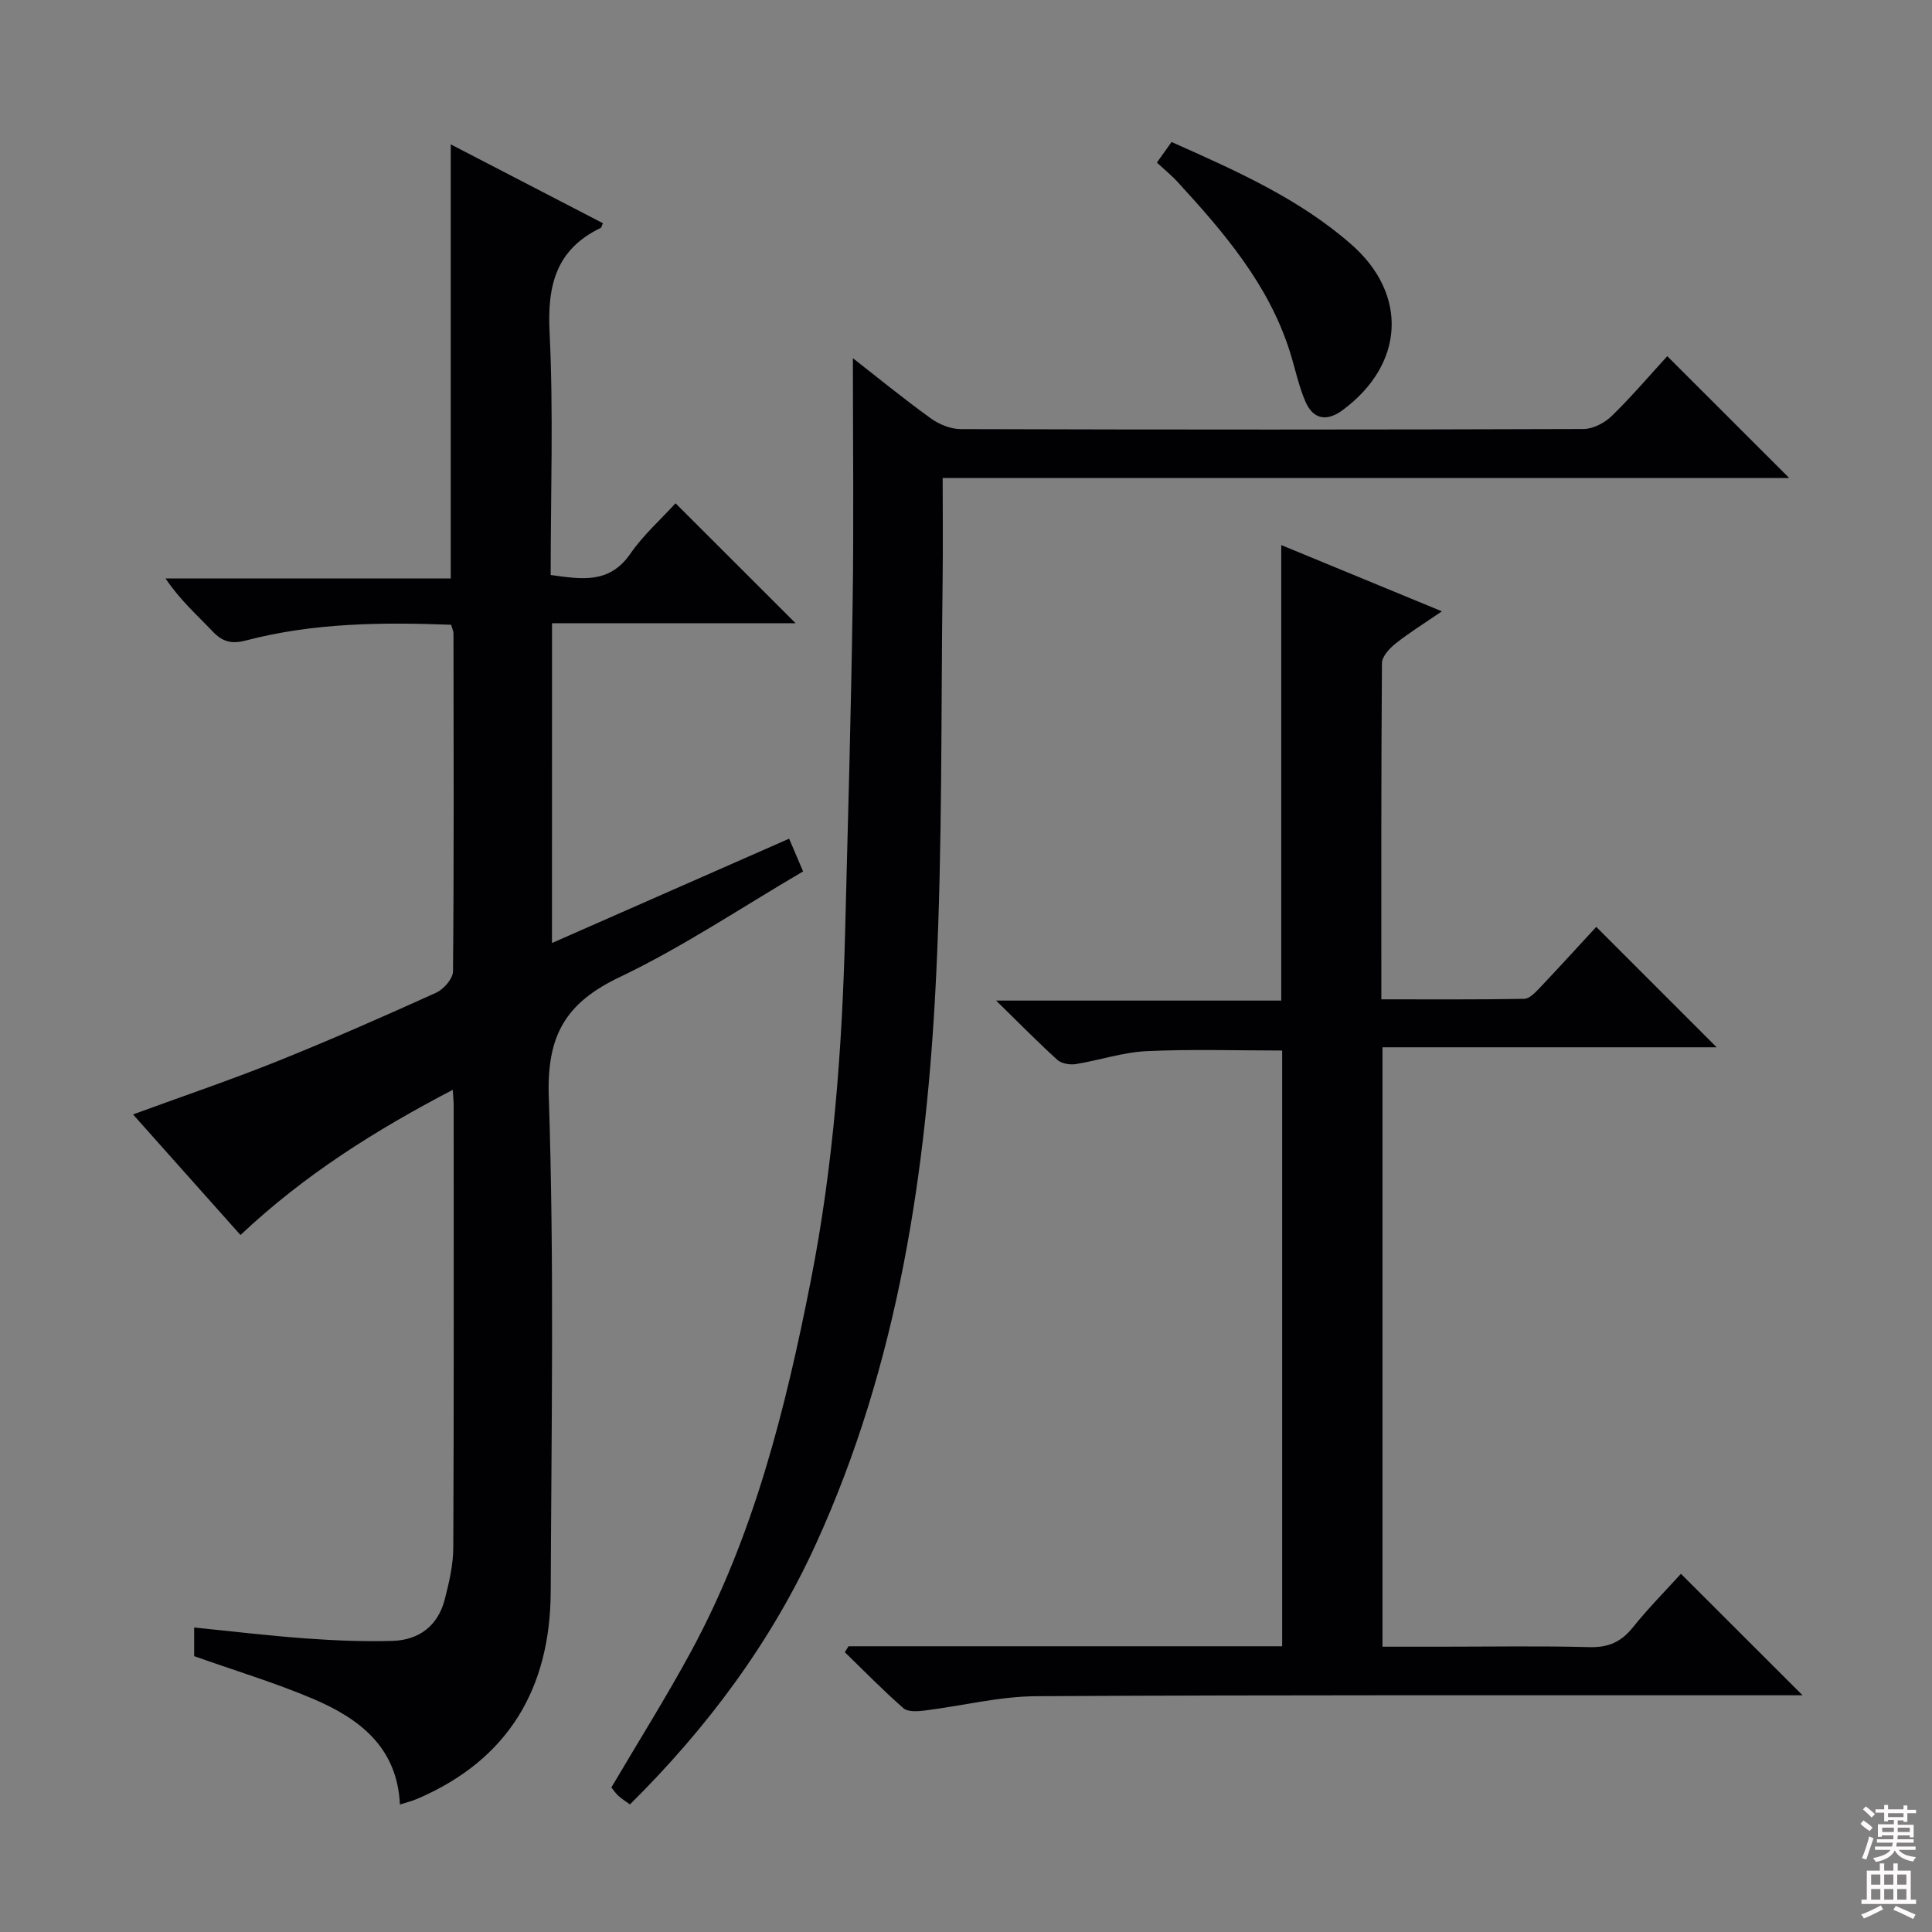 <svg enable-background="new 0 0 400 400" viewBox="0 0 400 400" xmlns="http://www.w3.org/2000/svg"><rect x="0" y="0" width="400" height="400" fill="#808080" stroke="none"/><g fill="#010103"><path d="m114.28 195.24c16.59-7.3 32.66-14.37 49.1-21.6.98 2.3 1.86 4.37 2.89 6.78-12.72 7.44-24.91 15.65-38.03 21.91-11.14 5.32-15.05 12.05-14.62 24.73 1.14 34.12.54 68.3.4 102.46-.09 20-8.74 34.79-27.56 42.88-1.04.45-2.15.72-3.66 1.21-.56-11.92-8.45-17.82-17.96-21.87-7.89-3.36-16.16-5.84-24.64-8.85 0-1.46 0-3.4 0-5.93 7.76.78 15.42 1.7 23.1 2.26 5.96.43 11.97.68 17.94.51 5.53-.16 9.45-3.14 10.85-8.62.9-3.51 1.75-7.16 1.76-10.75.14-30.49.08-60.99.08-91.48 0-.81-.09-1.62-.19-3.24-16 8.34-30.76 17.62-43.95 30.06-7.47-8.39-14.74-16.55-22.25-24.97 10.15-3.72 20.08-7.08 29.8-10.98 11.09-4.45 22.04-9.28 32.94-14.21 1.57-.71 3.49-2.9 3.51-4.43.21-23.33.13-46.65.1-69.98 0-.46-.25-.92-.49-1.78-14.25-.54-28.49-.41-42.43 3.24-3.05.8-4.9.3-6.98-1.89-3.2-3.38-6.71-6.45-9.72-10.94h59.05c0-30.31 0-59.74 0-89.87 10.48 5.43 20.99 10.88 31.5 16.32-.2.44-.26.89-.48.99-9.17 4.43-11.04 11.81-10.56 21.53.82 16.61.23 33.3.23 50.32 6.29.84 12.09 1.96 16.5-4.41 2.71-3.92 6.38-7.17 9.35-10.44 8.3 8.29 16.38 16.36 24.86 24.83-16.81 0-33.48 0-50.43 0-.01 22.25-.01 43.84-.01 66.21z"/><path d="m175.68 340.84h89.78c0-41.18 0-82.09 0-123.34-9.29 0-18.7-.31-28.08.13-4.91.23-9.75 1.89-14.66 2.68-1.21.19-2.94-.1-3.8-.87-4.05-3.67-7.88-7.58-12.69-12.28h59.04c0-31.58 0-62.62 0-94.31 10.83 4.47 21.64 8.93 33.26 13.72-3.49 2.39-6.65 4.34-9.54 6.63-1.28 1.01-2.86 2.7-2.87 4.09-.18 22.98-.13 45.96-.13 69.61 10.05 0 19.82.07 29.58-.1 1.05-.02 2.23-1.24 3.09-2.14 4.1-4.33 8.12-8.74 11.83-12.76 8.42 8.42 16.62 16.62 24.93 24.93-22.68 0-45.82 0-69.19 0v124.1h11.89c10.33 0 20.67-.18 31 .09 3.89.1 6.53-1.08 8.93-4.07 3.22-4.01 6.86-7.68 9.97-11.11 8.45 8.44 16.73 16.71 25.18 25.15-1.59 0-3.36 0-5.12 0-51.16.02-102.33-.1-153.49.19-7.72.04-15.43 2.01-23.16 2.97-1.45.18-3.46.32-4.38-.48-4.21-3.68-8.12-7.7-12.14-11.6.26-.4.51-.82.77-1.23z"/><path d="m370.44 98.97c-58.14 0-116.23 0-175.27 0 0 7.25.08 14.19-.01 21.13-.36 27.3-.02 54.64-1.34 81.9-1.95 40.47-7.86 80.34-24.89 117.66-9.28 20.33-22.46 38.03-38.51 53.93-.89-.65-1.71-1.16-2.41-1.8-.59-.54-1.04-1.24-1.43-1.72 5.59-9.5 11.33-18.63 16.46-28.08 13.05-24.07 19.6-50.3 24.84-76.92 4.7-23.88 6.48-48.04 7.1-72.31.58-22.62 1.22-45.23 1.55-67.85.25-16.79.05-33.58.05-50.75 5.19 4.05 10.52 8.41 16.09 12.43 1.74 1.26 4.14 2.25 6.24 2.25 42.98.13 85.97.13 128.95-.02 1.98-.01 4.37-1.27 5.84-2.7 4.13-4.03 7.88-8.44 11.49-12.38 8.54 8.52 16.75 16.73 25.25 25.23z"/><path d="m239.52 33.66c1.18-1.65 2.02-2.83 3.04-4.26 13.22 5.9 26.31 11.65 37.18 21.17 11.9 10.41 11.01 24.92-1.79 34.36-3.23 2.38-6.05 1.94-7.66-1.75-1.44-3.3-2.14-6.92-3.24-10.38-4.38-13.86-13.56-24.57-23.13-35.01-1.22-1.36-2.65-2.51-4.4-4.13z"/></g><path d="m385.2 377.6.6-.7c.6.4 1.3.9 1.9 1.5l-.6.7c-.8-.5-1.4-1-1.9-1.5zm.3 7.1c.6-1.4 1.1-2.9 1.5-4.5.3.1.6.3.9.4-.5 1.4-1 2.9-1.5 4.4zm.2-10.1.6-.6c.7.5 1.3 1.1 1.9 1.6l-.7.7c-.6-.6-1.2-1.2-1.8-1.7zm8.4-.8h.8v.9h1.8v.7h-1.8v1.8h-.8v-.3h-1.2v.9h3.3v2.6h-.8v-.4h-2.5c0 .3 0 .6-.1.8h3.4v.7h-3.5c0 .3-.1.6-.1.8h4v.7h-3.5c.7.9 1.9 1.3 3.6 1.5-.2.2-.4.5-.6.9-1.9-.3-3.2-1.1-3.8-2.3-.5 1.1-1.8 2-3.9 2.4-.2-.3-.4-.5-.6-.8 1.9-.4 3.1-.9 3.6-1.7h-3.2v-.7h3.5c.1-.2.1-.5.2-.8h-3.3v-.7h3.4c0-.2 0-.5 0-.8h-2.4v.3h-.8v-2.6h3.3v-.9h-1.2v.3h-.8v-1.8h-1.8v-.7h1.8v-.9h.8v.9h3.2zm-4.4 5.5h2.4c0-.3 0-.6 0-.9h-2.4zm1.2-3.1h3.2v-.8h-3.2zm4.4 2.2h-2.4v.9h2.5v-.9z" fill="#fcfafa"/><path d="m389.2 385.8h.9v1.5h1.9v-1.5h.9v1.5h2.7v6h1.1v.9h-11.3v-.9h1.1v-6h2.7zm.2 8.7.5.8c-1.2.6-2.5 1.3-4 1.9-.2-.3-.3-.6-.6-.8 1.6-.6 3-1.3 4.1-1.9zm-2-4.3h1.9v-2.1h-1.9zm0 3.1h1.9v-2.2h-1.9zm2.7-3.1h1.9v-2.1h-1.9zm0 3.1h1.9v-2.2h-1.9zm2.4 1.3c1.4.6 2.7 1.2 4.1 1.8l-.5.9c-1.5-.7-2.8-1.4-4.1-1.9zm2.2-6.5h-1.9v2.1h1.9zm-1.9 5.2h1.9v-2.2h-1.9z" fill="#fcfafa"/></svg>